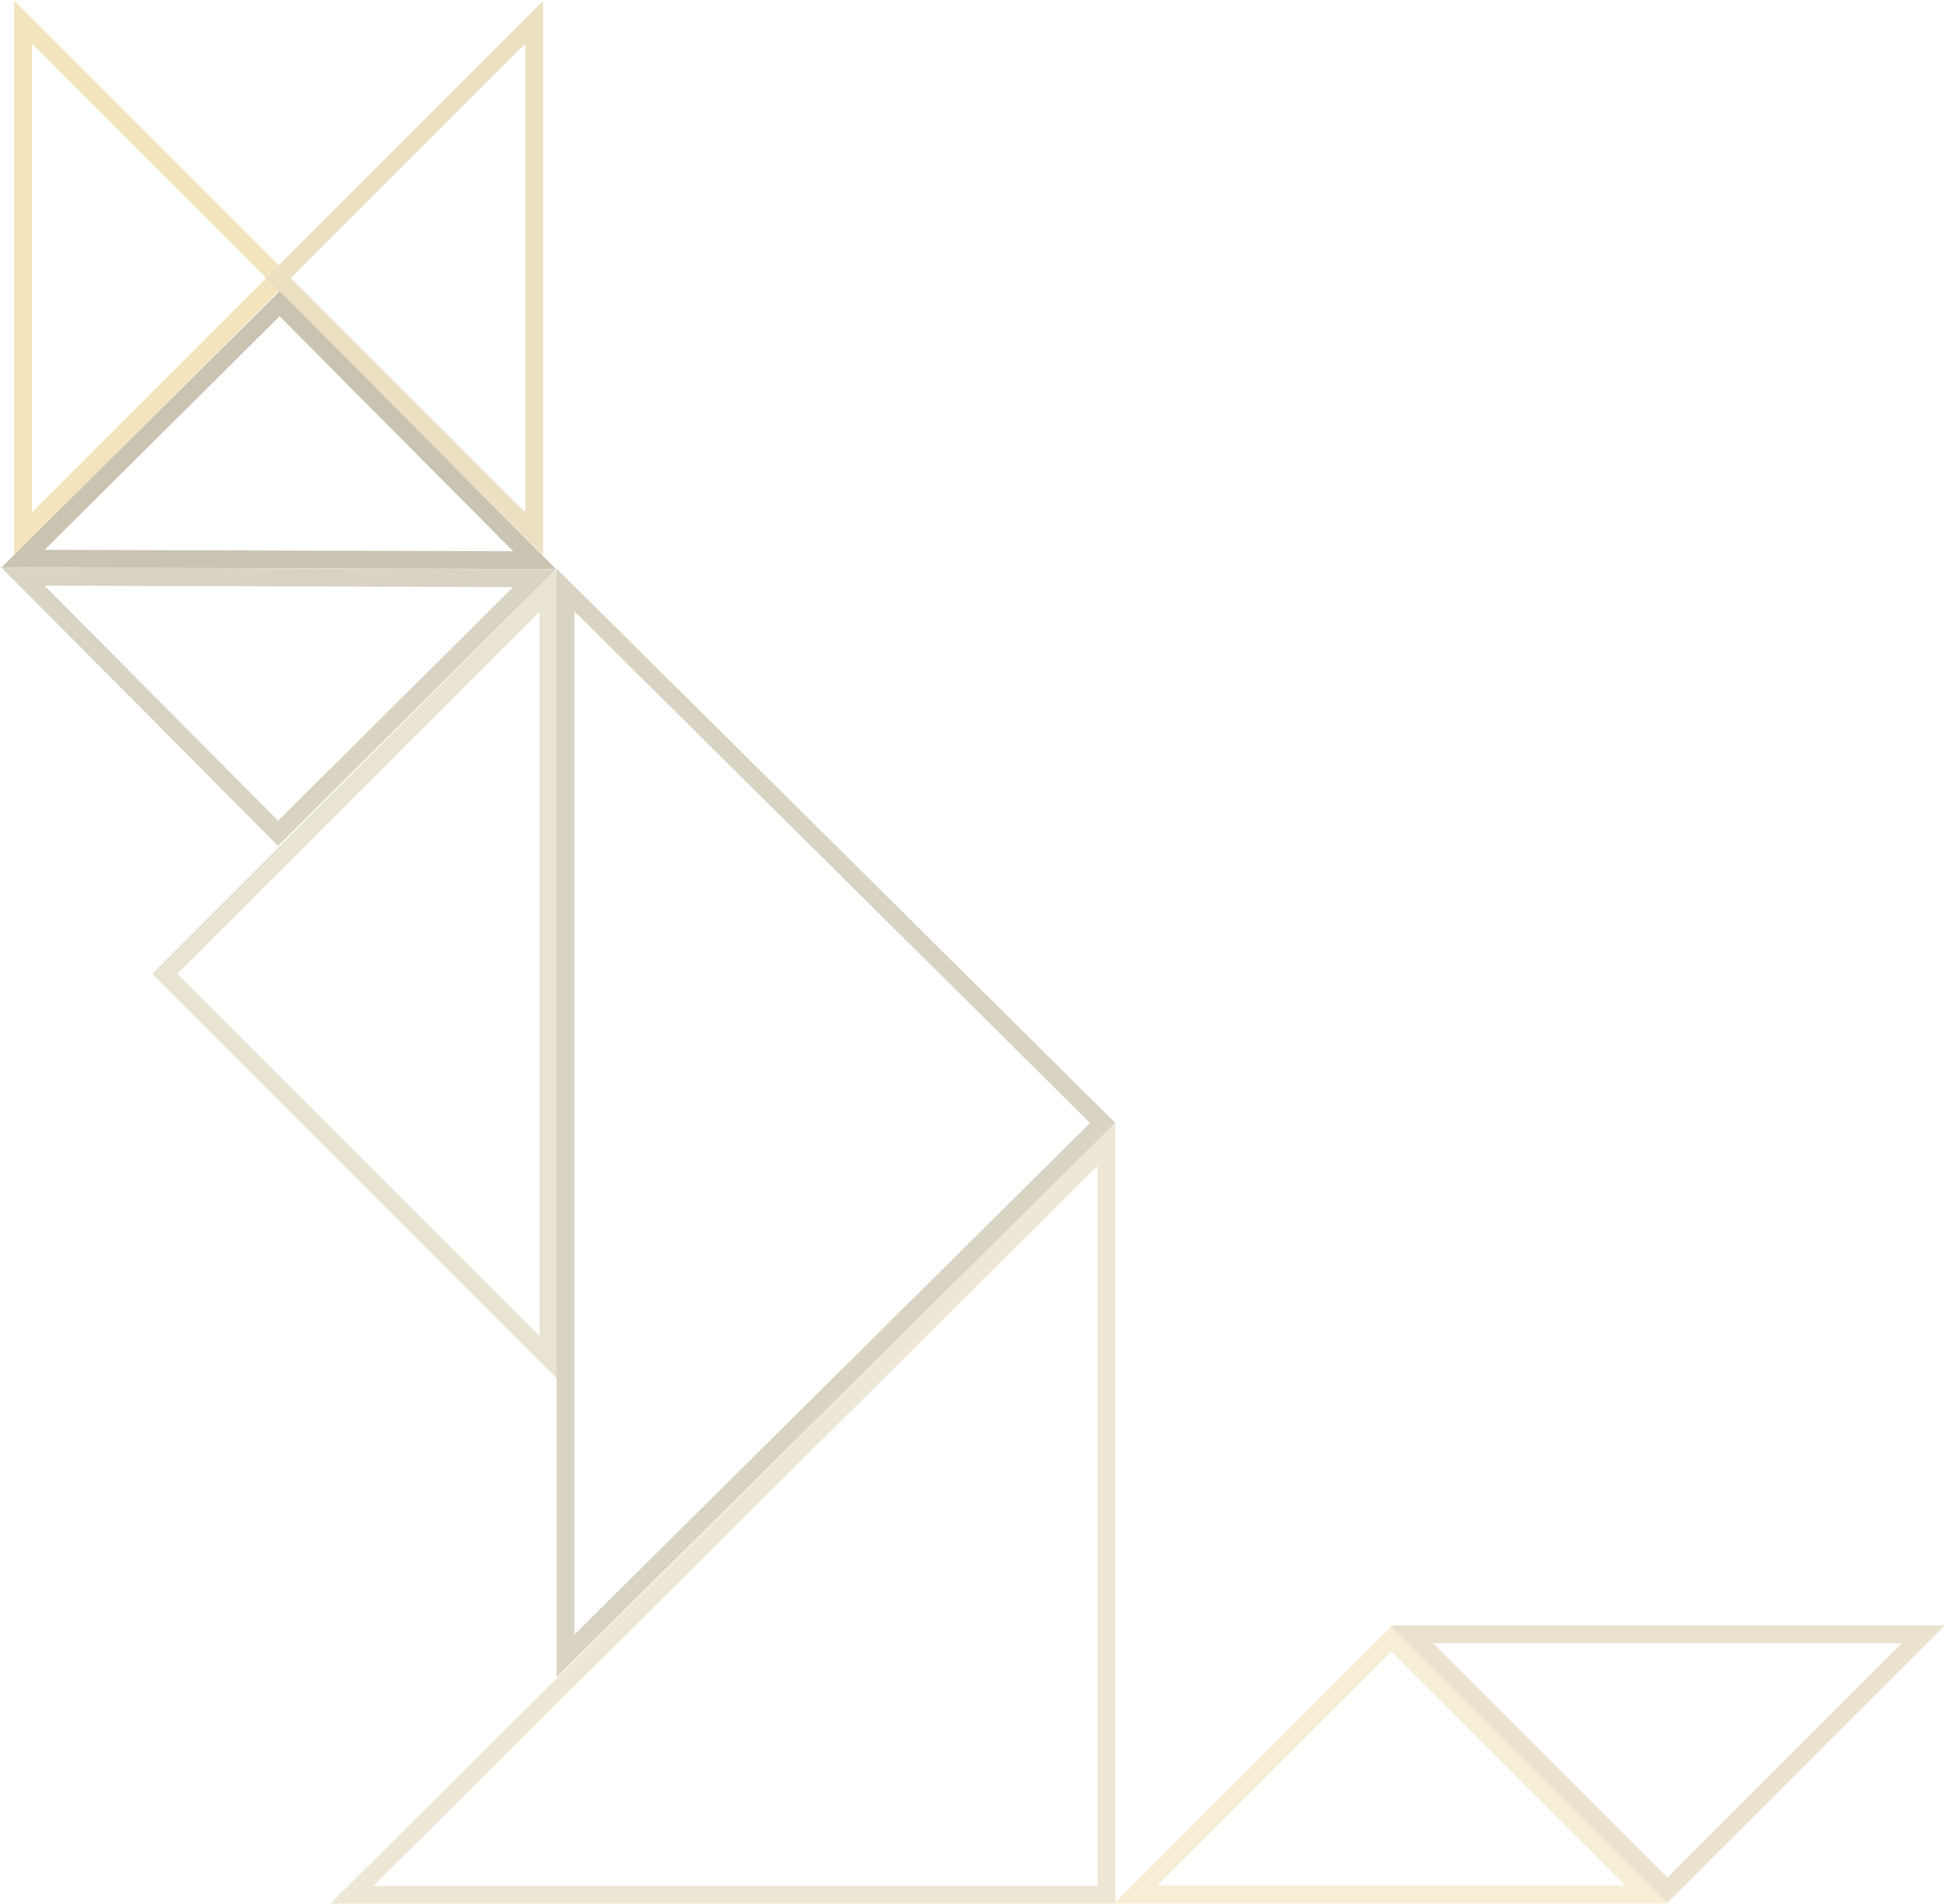 <svg width="874" height="855" viewBox="0 0 874 855" fill="none" xmlns="http://www.w3.org/2000/svg">
<g opacity="0.4">
<path d="M125.237 124.885L10.352 239.77V10L125.237 124.885Z" stroke="#E0BC5D" stroke-width="8"/>
<path d="M125 124.885L239.885 10L239.885 239.77L125 124.885Z" stroke="#CEB167" stroke-width="8"/>
<path d="M624.885 736L739.77 850.885H510L624.885 736Z" stroke="#EBD498" stroke-width="8"/>
<path d="M748.885 848.885L634 734L863.77 734L748.885 848.885Z" stroke="#CBB786" stroke-width="8"/>
<path d="M125.59 136.374L240.122 251.611L10.353 250.905L125.59 136.374Z" stroke="#7A693D" stroke-width="8"/>
<path d="M74 437.327L246.327 265L246.327 609.654L74 437.327Z" stroke="#C7B994" stroke-width="8"/>
<path d="M495.258 504.343L254 743.687V265L495.258 504.343Z" stroke="#9E906A" stroke-width="8"/>
<path d="M124.884 374.237L10.353 259L240.121 259.706L124.884 374.237Z" stroke="#9E906A" stroke-width="8"/>
<path d="M496.91 850.995V514L158 850.995H496.91Z" stroke="#D4C497" stroke-width="8"/>
</g>
</svg>
